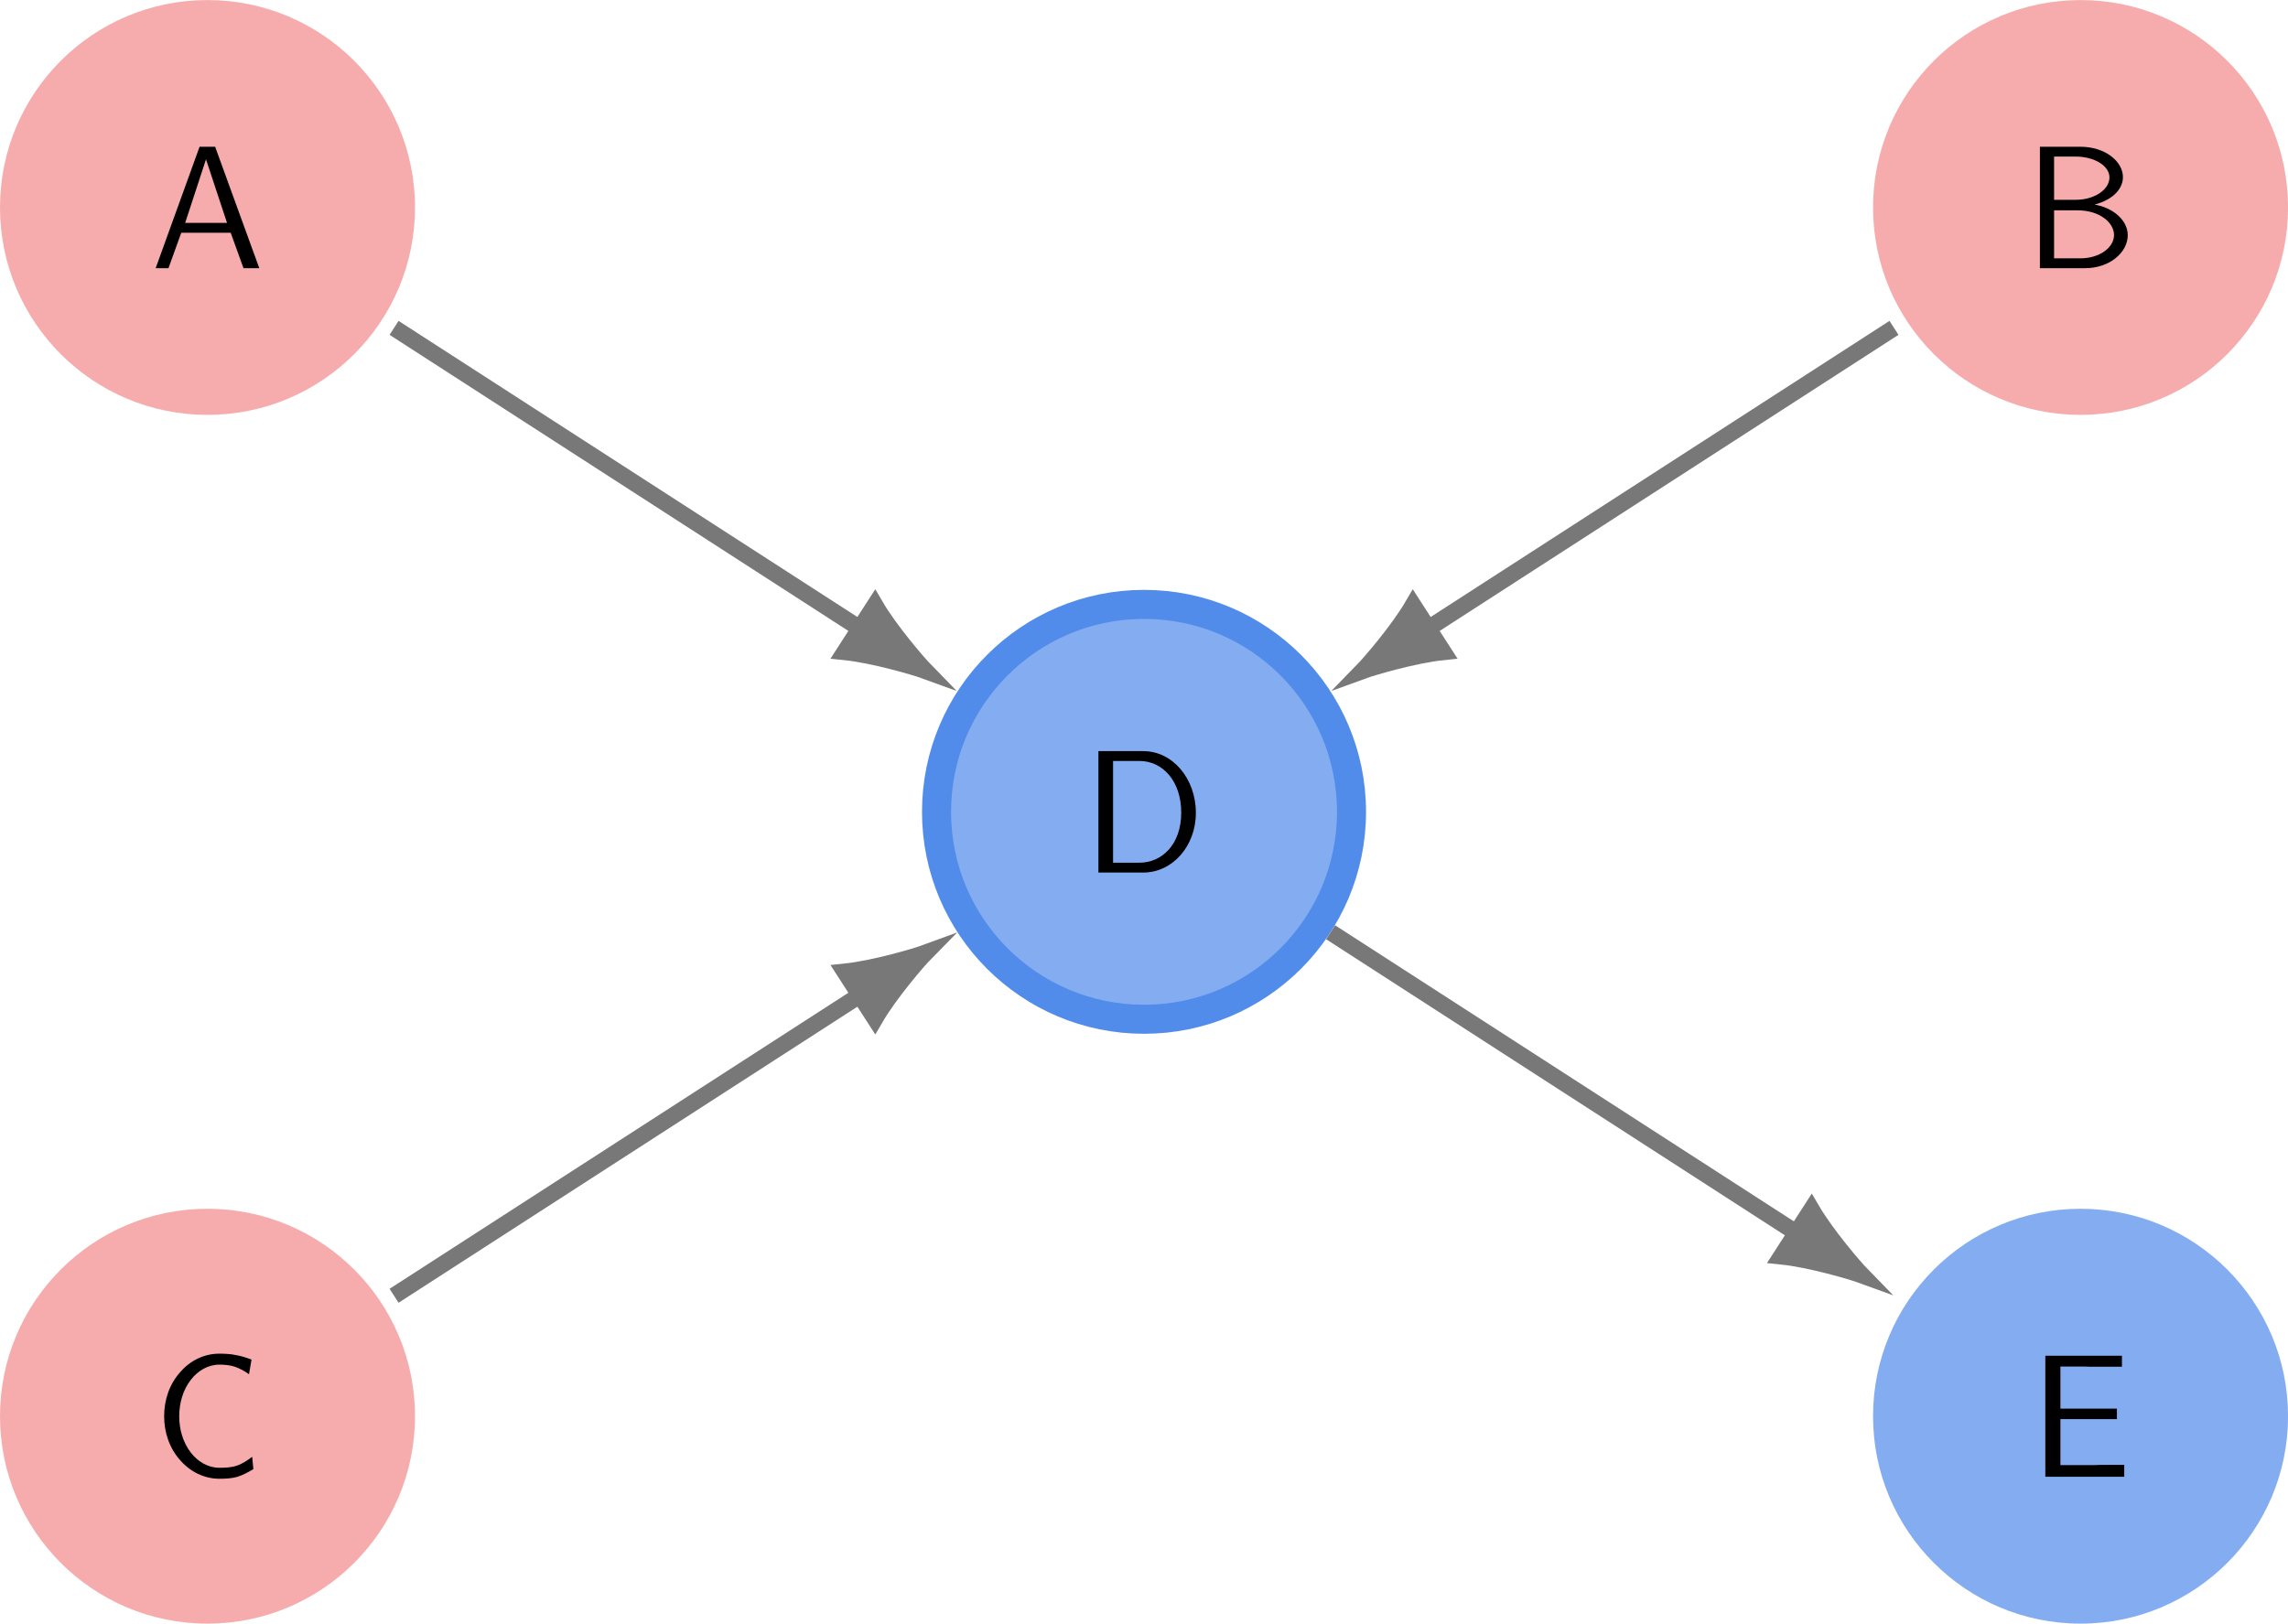 <?xml version="1.0" encoding="UTF-8"?>
<svg xmlns="http://www.w3.org/2000/svg" xmlns:xlink="http://www.w3.org/1999/xlink" width="156.29" height="110.94" viewBox="0 0 156.29 110.94">
<defs>
<g>
<g id="glyph-0-0">
<path d="M 7.406 0 L 4.391 -8.297 L 3.328 -8.297 L 0.328 0 L 1.203 0 L 2.078 -2.422 L 5.453 -2.422 L 6.328 0 Z M 5.203 -3.094 L 2.344 -3.094 L 3.766 -7.438 Z M 5.203 -3.094 "/>
</g>
<g id="glyph-0-1">
<path d="M 7.75 -4.078 C 7.75 -6.406 6.172 -8.297 4.156 -8.297 L 1.094 -8.297 L 1.094 0 L 4.156 0 C 6.156 0 7.75 -1.812 7.75 -4.078 Z M 6.75 -4.094 C 6.75 -1.906 5.422 -0.672 3.891 -0.672 L 2.094 -0.672 L 2.094 -7.625 L 3.891 -7.625 C 5.484 -7.625 6.75 -6.25 6.75 -4.094 Z M 6.75 -4.094 "/>
</g>
<g id="glyph-0-2">
<path d="M 7.109 -2.25 C 7.109 -3.297 6.078 -4.141 4.844 -4.344 C 6.234 -4.719 6.781 -5.516 6.781 -6.219 C 6.781 -7.297 5.562 -8.297 3.875 -8.297 L 1.109 -8.297 L 1.109 0 L 4.203 0 C 5.875 0 7.109 -1.078 7.109 -2.25 Z M 5.859 -6.203 C 5.859 -5.359 4.828 -4.672 3.562 -4.672 L 2.078 -4.672 L 2.078 -7.625 L 3.547 -7.625 C 4.828 -7.625 5.859 -7 5.859 -6.203 Z M 6.172 -2.266 C 6.172 -1.422 5.203 -0.672 3.859 -0.672 L 2.078 -0.672 L 2.078 -3.953 L 3.672 -3.953 C 5.219 -3.953 6.172 -3.094 6.172 -2.266 Z M 6.172 -2.266 "/>
</g>
<g id="glyph-0-3">
<path d="M 6.875 -0.531 L 6.797 -1.375 C 6.484 -1.141 6.125 -0.891 5.734 -0.766 C 5.359 -0.641 4.953 -0.625 4.547 -0.625 C 3.781 -0.625 3.078 -1.047 2.609 -1.656 C 2.062 -2.359 1.812 -3.25 1.812 -4.141 C 1.812 -5.047 2.062 -5.938 2.609 -6.641 C 3.078 -7.25 3.781 -7.672 4.547 -7.672 C 4.906 -7.672 5.266 -7.641 5.609 -7.531 C 5.953 -7.406 6.281 -7.234 6.578 -7.016 L 6.75 -8.016 C 6.391 -8.156 6.031 -8.266 5.672 -8.328 C 5.297 -8.406 4.906 -8.422 4.547 -8.422 C 3.516 -8.422 2.562 -7.953 1.891 -7.172 C 1.141 -6.344 0.781 -5.266 0.781 -4.141 C 0.781 -3.047 1.141 -1.953 1.891 -1.125 C 2.562 -0.359 3.516 0.125 4.547 0.125 C 4.953 0.125 5.359 0.109 5.766 0 C 6.172 -0.125 6.531 -0.328 6.875 -0.531 Z M 6.875 -0.531 "/>
</g>
<g id="glyph-0-4">
<path d="M 6.469 0 L 6.469 -0.812 L 4.906 -0.812 C 4.75 -0.812 4.609 -0.797 4.469 -0.797 L 2.109 -0.797 L 2.109 -3.938 L 5.969 -3.938 L 5.969 -4.656 L 2.109 -4.656 L 2.109 -7.531 L 3.734 -7.531 C 3.875 -7.531 4.016 -7.516 4.156 -7.516 L 6.312 -7.516 L 6.312 -8.266 L 1.078 -8.266 L 1.078 0 Z M 6.469 0 "/>
</g>
</g>
<clipPath id="clip-0">
<path clip-rule="nonzero" d="M 127 0 L 156.289 0 L 156.289 29 L 127 29 Z M 127 0 "/>
</clipPath>
<clipPath id="clip-1">
<path clip-rule="nonzero" d="M 0 82 L 29 82 L 29 110.941 L 0 110.941 Z M 0 82 "/>
</clipPath>
<clipPath id="clip-2">
<path clip-rule="nonzero" d="M 127 82 L 156.289 82 L 156.289 110.941 L 127 110.941 Z M 127 82 "/>
</clipPath>
</defs>
<path fill-rule="nonzero" fill="rgb(96.251%, 67.249%, 67.249%)" fill-opacity="1" d="M 28.348 14.176 C 28.348 6.348 22 0.004 14.172 0.004 C 6.344 0.004 0 6.348 0 14.176 C 0 22.004 6.344 28.348 14.172 28.348 C 22 28.348 28.348 22.004 28.348 14.176 Z M 28.348 14.176 "/>
<g fill="rgb(0%, 0%, 0%)" fill-opacity="1">
<use xlink:href="#glyph-0-0" x="10.305" y="18.324"/>
</g>
<path fill-rule="nonzero" fill="rgb(51.372%, 67.647%, 93.921%)" fill-opacity="1" stroke-width="1.984" stroke-linecap="butt" stroke-linejoin="miter" stroke="rgb(31.92%, 54.706%, 91.489%)" stroke-opacity="1" stroke-miterlimit="10" d="M 78.147 -41.297 C 78.147 -33.469 71.8 -27.121 63.972 -27.121 C 56.147 -27.121 49.8 -33.469 49.8 -41.297 C 49.8 -49.125 56.147 -55.469 63.972 -55.469 C 71.8 -55.469 78.147 -49.125 78.147 -41.297 Z M 78.147 -41.297 " transform="matrix(1, 0, 0, -1, 14.173, 14.176)"/>
<g fill="rgb(0%, 0%, 0%)" fill-opacity="1">
<use xlink:href="#glyph-0-1" x="73.938" y="59.62"/>
</g>
<g clip-path="url(#clip-0)">
<path fill-rule="nonzero" fill="rgb(96.251%, 67.249%, 67.249%)" fill-opacity="1" d="M 156.293 14.176 C 156.293 6.348 149.949 0.004 142.121 0.004 C 134.293 0.004 127.945 6.348 127.945 14.176 C 127.945 22.004 134.293 28.348 142.121 28.348 C 149.949 28.348 156.293 22.004 156.293 14.176 Z M 156.293 14.176 "/>
</g>
<g fill="rgb(0%, 0%, 0%)" fill-opacity="1">
<use xlink:href="#glyph-0-2" x="138.234" y="18.324"/>
</g>
<g clip-path="url(#clip-1)">
<path fill-rule="nonzero" fill="rgb(96.251%, 67.249%, 67.249%)" fill-opacity="1" d="M 28.348 96.77 C 28.348 88.941 22 82.594 14.172 82.594 C 6.344 82.594 0 88.941 0 96.77 C 0 104.594 6.344 110.941 14.172 110.941 C 22 110.941 28.348 104.594 28.348 96.77 Z M 28.348 96.77 "/>
</g>
<g fill="rgb(0%, 0%, 0%)" fill-opacity="1">
<use xlink:href="#glyph-0-3" x="10.431" y="100.916"/>
</g>
<g clip-path="url(#clip-2)">
<path fill-rule="nonzero" fill="rgb(51.372%, 67.647%, 93.921%)" fill-opacity="1" d="M 156.293 96.77 C 156.293 88.941 149.949 82.594 142.121 82.594 C 134.293 82.594 127.945 88.941 127.945 96.77 C 127.945 104.594 134.293 110.941 142.121 110.941 C 149.949 110.941 156.293 104.594 156.293 96.77 Z M 156.293 96.77 "/>
</g>
<g fill="rgb(0%, 0%, 0%)" fill-opacity="1">
<use xlink:href="#glyph-0-4" x="138.635" y="100.904"/>
</g>
<path fill="none" stroke-width="1.134" stroke-linecap="butt" stroke-linejoin="miter" stroke="rgb(47.06%, 47.06%, 47.06%)" stroke-opacity="1" stroke-miterlimit="10" d="M 12.745 -8.226 L 44.561 -28.765 " transform="matrix(1, 0, 0, -1, 14.173, 14.176)"/>
<path fill-rule="nonzero" fill="rgb(47.06%, 47.06%, 47.06%)" fill-opacity="1" stroke-width="1.134" stroke-linecap="butt" stroke-linejoin="miter" stroke="rgb(47.06%, 47.06%, 47.06%)" stroke-opacity="1" stroke-miterlimit="10" d="M 5.324 -0 C 4.67 0.149 1.796 0.986 0.001 1.901 L 0.001 -1.902 C 1.797 -0.989 4.671 -0.148 5.324 -0 Z M 5.324 -0 " transform="matrix(0.84, 0.542, 0.542, -0.84, 58.734, 42.941)"/>
<path fill="none" stroke-width="1.134" stroke-linecap="butt" stroke-linejoin="miter" stroke="rgb(47.06%, 47.06%, 47.06%)" stroke-opacity="1" stroke-miterlimit="10" d="M 115.202 -8.226 L 83.386 -28.765 " transform="matrix(1, 0, 0, -1, 14.173, 14.176)"/>
<path fill-rule="nonzero" fill="rgb(47.06%, 47.06%, 47.06%)" fill-opacity="1" stroke-width="1.134" stroke-linecap="butt" stroke-linejoin="miter" stroke="rgb(47.06%, 47.06%, 47.06%)" stroke-opacity="1" stroke-miterlimit="10" d="M 5.324 0 C 4.671 0.148 1.797 0.989 0.001 1.902 L 0.001 -1.901 C 1.796 -0.986 4.67 -0.149 5.324 0 Z M 5.324 0 " transform="matrix(-0.84, 0.542, 0.542, 0.84, 97.559, 42.941)"/>
<path fill="none" stroke-width="1.134" stroke-linecap="butt" stroke-linejoin="miter" stroke="rgb(47.06%, 47.06%, 47.06%)" stroke-opacity="1" stroke-miterlimit="10" d="M 12.745 -74.363 L 44.561 -53.828 " transform="matrix(1, 0, 0, -1, 14.173, 14.176)"/>
<path fill-rule="nonzero" fill="rgb(47.06%, 47.06%, 47.06%)" fill-opacity="1" stroke-width="1.134" stroke-linecap="butt" stroke-linejoin="miter" stroke="rgb(47.06%, 47.06%, 47.06%)" stroke-opacity="1" stroke-miterlimit="10" d="M 5.324 -0.001 C 4.67 0.146 1.796 0.988 0 1.901 L -0 -1.903 C 1.795 -0.987 4.671 -0.147 5.324 -0.001 Z M 5.324 -0.001 " transform="matrix(0.84, -0.542, -0.542, -0.84, 58.734, 68.003)"/>
<path fill="none" stroke-width="1.134" stroke-linecap="butt" stroke-linejoin="miter" stroke="rgb(47.06%, 47.06%, 47.06%)" stroke-opacity="1" stroke-miterlimit="10" d="M 76.718 -49.523 L 108.534 -70.062 " transform="matrix(1, 0, 0, -1, 14.173, 14.176)"/>
<path fill-rule="nonzero" fill="rgb(47.06%, 47.06%, 47.06%)" fill-opacity="1" stroke-width="1.134" stroke-linecap="butt" stroke-linejoin="miter" stroke="rgb(47.06%, 47.06%, 47.06%)" stroke-opacity="1" stroke-miterlimit="10" d="M 5.324 -0.001 C 4.67 0.148 1.797 0.99 -0.001 1.903 L 0.001 -1.903 C 1.795 -0.987 4.671 -0.149 5.324 -0.001 Z M 5.324 -0.001 " transform="matrix(0.84, 0.542, 0.542, -0.84, 122.707, 84.236)"/>
</svg>

